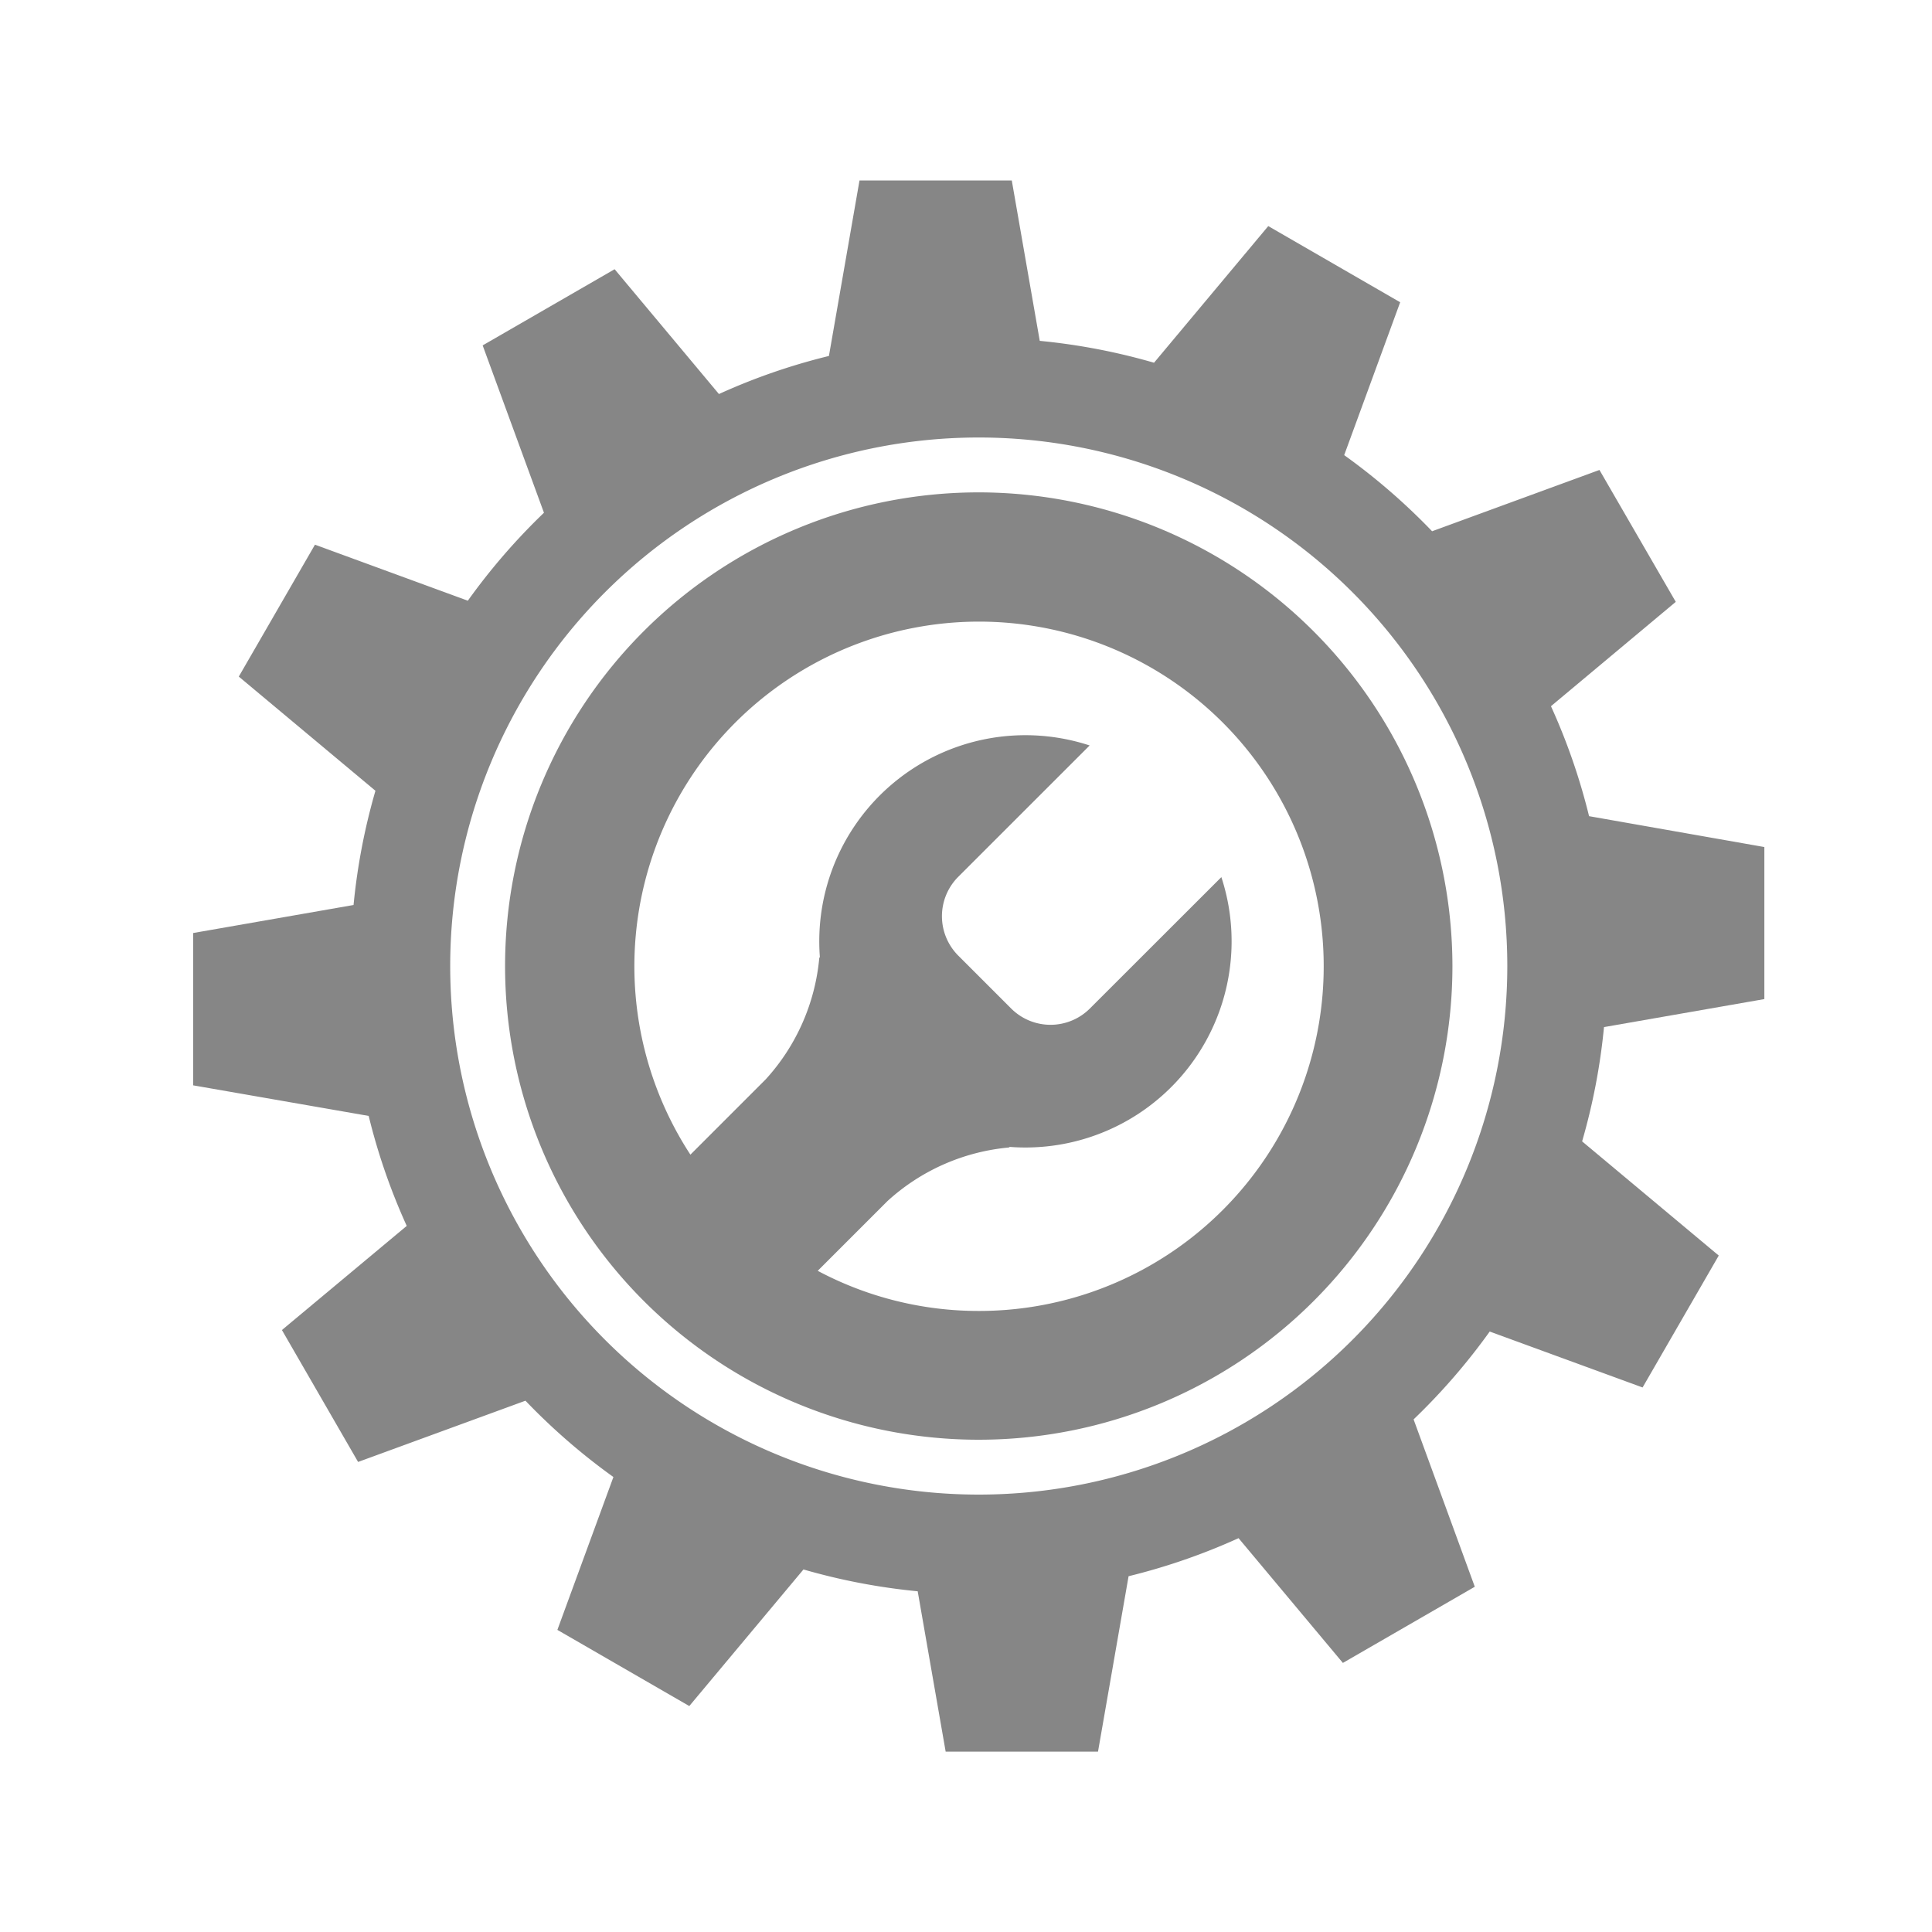 <svg xmlns="http://www.w3.org/2000/svg" width="40" height="40" viewBox="0 0 40 40">
    <defs>
        <clipPath id="squup0f0ja">
            <path data-name="사각형 26" style="fill:#868686" d="M0 0h32.529v32.529H0z"/>
        </clipPath>
    </defs>
    <g data-name="icon_manu 03">
        <g data-name="그룹 8">
            <g data-name="그룹 7" transform="translate(4 3.737)" style="clip-path:url(#squup0f0ja)">
                <path data-name="패스 6" d="M32.529 16.948V13.8l-3.629-.639a12.931 12.931 0 0 0-.789-2.277l2.584-2.16-1.58-2.731-3.465 1.269a13.116 13.116 0 0 0-1.82-1.576l1.159-3.165L22.258.944l-2.365 2.829a12.95 12.95 0 0 0-2.366-.453L16.948 0h-3.153l-.633 3.633a12.863 12.863 0 0 0-2.277.788l-2.16-2.584-2.732 1.577 1.269 3.465A13.075 13.075 0 0 0 5.686 8.7L2.521 7.54.944 10.271l2.829 2.364A12.96 12.96 0 0 0 3.32 15L0 15.58v3.154l3.633.633a12.886 12.886 0 0 0 .788 2.277L1.837 23.8l1.577 2.731 3.465-1.268a13.035 13.035 0 0 0 1.821 1.58l-1.16 3.165 2.731 1.577 2.364-2.828a13.011 13.011 0 0 0 2.365.452l.579 3.32h3.154l.633-3.632a12.985 12.985 0 0 0 2.277-.788l2.16 2.583 2.731-1.577-1.267-3.465a13.065 13.065 0 0 0 1.576-1.819l3.165 1.158 1.577-2.731-2.829-2.364a12.953 12.953 0 0 0 .453-2.366zM16.264 27.207a10.943 10.943 0 1 1 10.943-10.943 10.943 10.943 0 0 1-10.943 10.943" style="fill:#868686"/>
                <path data-name="패스 7" d="M20.4 10.594a9.807 9.807 0 1 0 9.808 9.806 9.818 9.818 0 0 0-9.808-9.806m0 16.948a7.091 7.091 0 0 1-3.333-.831l.777-.777.666-.666a4.306 4.306 0 0 1 2.534-1.112l-.02-.012a4.269 4.269 0 0 0 4.4-5.584L22.7 21.282a1.153 1.153 0 0 1-1.626 0l-1.1-1.1a1.154 1.154 0 0 1 0-1.626l2.723-2.722a4.268 4.268 0 0 0-5.584 4.4l-.012-.02a4.308 4.308 0 0 1-1.112 2.534l-.666.666-.892.892a7.136 7.136 0 1 1 5.969 3.236" transform="translate(-4.137 -4.137)" style="fill:#868686"/>
            </g>
        </g>
        <path data-name="사각형 102" style="fill:none;opacity:.612" d="M0 0h40v40H0z"/>
    </g>
</svg>
